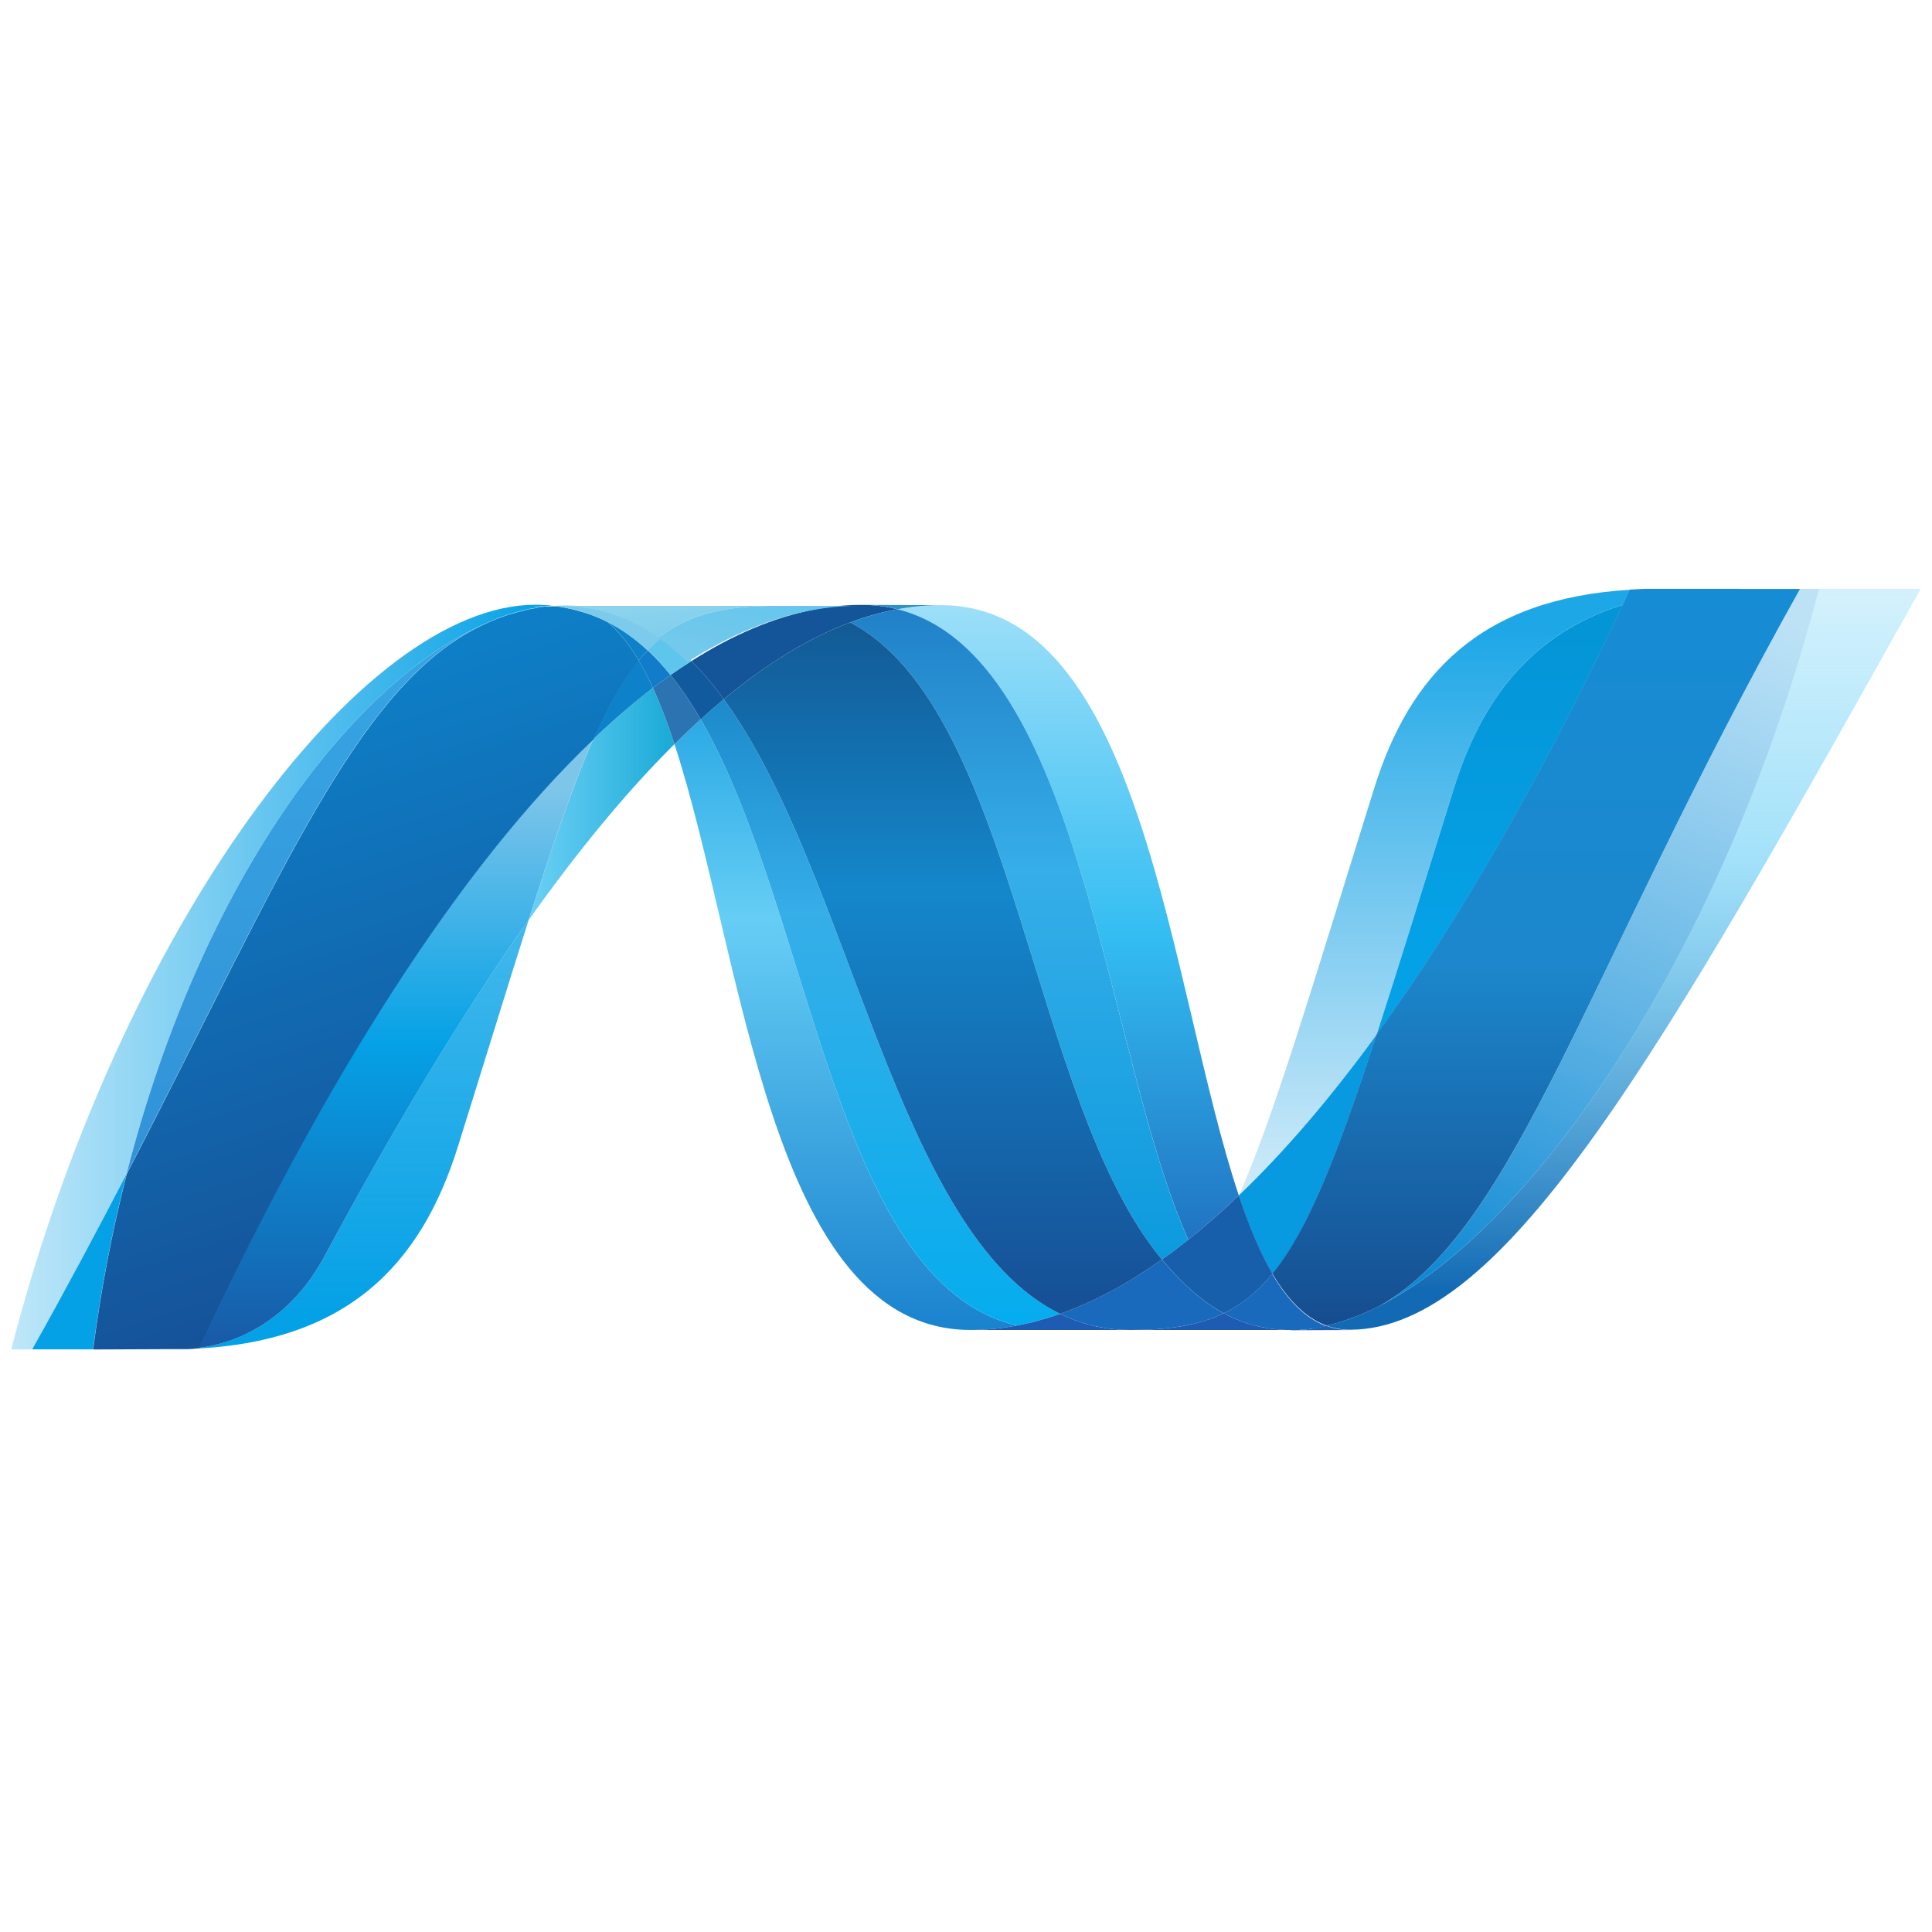 <?xml version="1.0" encoding="UTF-8" standalone="no"?>
<svg width="60px" height="60px" viewBox="0 0 60 60" version="1.1" xmlns="http://www.w3.org/2000/svg" xmlns:xlink="http://www.w3.org/1999/xlink" xmlns:sketch="http://www.bohemiancoding.com/sketch/ns">
    <!-- Generator: Sketch 3.3.3 (12081) - http://www.bohemiancoding.com/sketch -->
    <title>icons/skills/id 100</title>
    <desc>Created with Sketch.</desc>
    <defs>
        <linearGradient x1="50.997%" y1="-19.537%" x2="50.997%" y2="129.823%" id="linearGradient-1">
            <stop stop-color="#0994DC" offset="0%"></stop>
            <stop stop-color="#66CEF5" offset="35%"></stop>
            <stop stop-color="#66CEF5" offset="35%"></stop>
            <stop stop-color="#127BCA" offset="84.6%"></stop>
            <stop stop-color="#127BCA" offset="84.6%"></stop>
            <stop stop-color="#127BCA" offset="100%"></stop>
        </linearGradient>
        <linearGradient x1="50.847%" y1="-19.361%" x2="50.847%" y2="129.621%" id="linearGradient-2">
            <stop stop-color="#0E76BC" offset="0%"></stop>
            <stop stop-color="#36AEE8" offset="36%"></stop>
            <stop stop-color="#36AEE8" offset="36%"></stop>
            <stop stop-color="#00ADEF" offset="84.6%"></stop>
            <stop stop-color="#00ADEF" offset="84.6%"></stop>
            <stop stop-color="#00ADEF" offset="100%"></stop>
        </linearGradient>
        <linearGradient x1="49.983%" y1="110.737%" x2="49.983%" y2="-6.271%" id="linearGradient-3">
            <stop stop-color="#1C63B7" offset="0%"></stop>
            <stop stop-color="#33BDF2" offset="50%"></stop>
            <stop stop-color="#33BDF2" stop-opacity="0.42" offset="100%"></stop>
        </linearGradient>
        <linearGradient x1="49.596%" y1="-19.801%" x2="49.596%" y2="129.562%" id="linearGradient-4">
            <stop stop-color="#166AB8" offset="0%"></stop>
            <stop stop-color="#36AEE8" offset="40%"></stop>
            <stop stop-color="#36AEE8" offset="40%"></stop>
            <stop stop-color="#0798DD" offset="84.6%"></stop>
            <stop stop-color="#0798DD" offset="84.6%"></stop>
            <stop stop-color="#0798DD" offset="100%"></stop>
        </linearGradient>
        <linearGradient x1="50.801%" y1="-19.429%" x2="50.801%" y2="129.937%" id="linearGradient-5">
            <stop stop-color="#124379" offset="0%"></stop>
            <stop stop-color="#1487CB" offset="39%"></stop>
            <stop stop-color="#1487CB" offset="39%"></stop>
            <stop stop-color="#165197" offset="78%"></stop>
            <stop stop-color="#165197" offset="78%"></stop>
            <stop stop-color="#165197" offset="100%"></stop>
        </linearGradient>
        <linearGradient x1="-5.373%" y1="45.246%" x2="94.617%" y2="45.246%" id="linearGradient-6">
            <stop stop-color="#33BDF2" stop-opacity="0.698" offset="0%"></stop>
            <stop stop-color="#1DACD8" offset="100%"></stop>
        </linearGradient>
        <linearGradient x1="50.188%" y1="94.438%" x2="50.188%" y2="-3.167%" id="linearGradient-7">
            <stop stop-color="#136AB4" offset="0%"></stop>
            <stop stop-color="#59CAF5" stop-opacity="0.549" offset="60%"></stop>
            <stop stop-color="#59CAF5" stop-opacity="0.235" offset="100%"></stop>
        </linearGradient>
        <linearGradient x1="-1.433%" y1="48.509%" x2="98.558%" y2="48.509%" id="linearGradient-8">
            <stop stop-color="#05A1E6" stop-opacity="0.247" offset="0%"></stop>
            <stop stop-color="#05A1E6" offset="100%"></stop>
        </linearGradient>
        <linearGradient x1="50.785%" y1="124.058%" x2="50.785%" y2="-9.532%" id="linearGradient-9">
            <stop stop-color="#318ED5" offset="0%"></stop>
            <stop stop-color="#38A7E4" offset="100%"></stop>
        </linearGradient>
        <linearGradient x1="48.876%" y1="91.182%" x2="48.876%" y2="-77.051%" id="linearGradient-10">
            <stop stop-color="#05A1E6" offset="0%"></stop>
            <stop stop-color="#05A1E6" stop-opacity="0.549" offset="100%"></stop>
        </linearGradient>
        <linearGradient x1="50.678%" y1="100.156%" x2="50.678%" y2="0.01%" id="linearGradient-11">
            <stop stop-color="#1959A6" offset="0%"></stop>
            <stop stop-color="#05A1E6" offset="50%"></stop>
            <stop stop-color="#05A1E6" offset="50%"></stop>
            <stop stop-color="#7EC5EA" offset="91.8%"></stop>
            <stop stop-color="#7EC5EA" offset="100%"></stop>
        </linearGradient>
        <linearGradient x1="59.592%" y1="94.47%" x2="38.282%" y2="5.757%" id="linearGradient-12">
            <stop stop-color="#165096" offset="0%"></stop>
            <stop stop-color="#0D82CA" offset="100%"></stop>
        </linearGradient>
        <linearGradient x1="48.468%" y1="76.69%" x2="48.468%" y2="-3.52%" id="linearGradient-13">
            <stop stop-color="#05A1E6" offset="0%"></stop>
            <stop stop-color="#0495D6" offset="87.4%"></stop>
            <stop stop-color="#0495D6" offset="100%"></stop>
        </linearGradient>
        <linearGradient x1="65.877%" y1="-3.7%" x2="34.908%" y2="106.186%" id="linearGradient-14">
            <stop stop-color="#38A7E4" stop-opacity="0.329" offset="0%"></stop>
            <stop stop-color="#0E88D3" offset="96.2%"></stop>
            <stop stop-color="#0E88D3" offset="96.2%"></stop>
            <stop stop-color="#0E88D3" offset="100%"></stop>
        </linearGradient>
        <linearGradient x1="49.143%" y1="-0.176%" x2="49.143%" y2="101.888%" id="linearGradient-15">
            <stop stop-color="#168CD4" offset="0%"></stop>
            <stop stop-color="#1C87CC" offset="50%"></stop>
            <stop stop-color="#154B8D" offset="100%"></stop>
        </linearGradient>
        <linearGradient x1="2.42%" y1="146.841%" x2="361.122%" y2="-314.217%" id="linearGradient-16">
            <stop stop-color="#97D6EE" offset="0%"></stop>
            <stop stop-color="#55C1EA" offset="70.3%"></stop>
            <stop stop-color="#55C1EA" offset="100%"></stop>
        </linearGradient>
        <linearGradient x1="15.68%" y1="-74.271%" x2="363.115%" y2="323.724%" id="linearGradient-17">
            <stop stop-color="#7ACCEC" offset="0%"></stop>
            <stop stop-color="#3FB7ED" offset="100%"></stop>
        </linearGradient>
        <linearGradient x1="48.639%" y1="6.383%" x2="48.639%" y2="127.848%" id="linearGradient-18">
            <stop stop-color="#1DA7E7" offset="0%"></stop>
            <stop stop-color="#37ABE7" stop-opacity="0" offset="100%"></stop>
        </linearGradient>
    </defs>
    <g id="Page-1" stroke="none" stroke-width="1" fill="none" fill-rule="evenodd" sketch:type="MSPage">
        <g id="icons/skills/id-100" sketch:type="MSArtboardGroup">
            <g id="dot-net-original" sketch:type="MSLayerGroup" transform="translate(0, 18)">
                <path d="M20.946,5.109 C23.083,11.645 23.893,23.303 30.142,23.303 C30.617,23.303 31.099,23.257 31.581,23.165 C25.901,21.84 25.227,10.309 21.76,4.336 C21.488,4.584 21.219,4.841 20.946,5.109" id="Shape" fill="url(#linearGradient-1)" sketch:type="MSShapeGroup"></path>
                <path d="M21.76,4.336 C25.227,10.308 25.901,21.84 31.581,23.165 C32.028,23.083 32.475,22.959 32.923,22.802 C27.824,20.304 26.415,9.106 22.477,3.715 C22.239,3.914 22,4.121 21.76,4.336" id="Shape" fill="url(#linearGradient-2)" sketch:type="MSShapeGroup"></path>
                <path d="M26.755,0.785 C26.281,0.785 25.799,0.832 25.315,0.924 C24.051,1.162 22.766,1.707 21.471,2.531 C21.824,2.88 22.161,3.279 22.478,3.715 C23.795,2.622 25.104,1.815 26.407,1.329 C26.896,1.147 27.384,1.011 27.872,0.921 C27.52,0.832 27.148,0.785 26.755,0.785" id="Shape" fill="#14559A" sketch:type="MSShapeGroup"></path>
                <path d="M36.904,20.5 C37.425,20.085 37.948,19.626 38.472,19.125 C36.3,12.621 35.522,0.795 29.229,0.795 C28.779,0.795 28.325,0.837 27.872,0.921 C33.605,2.347 34.339,14.819 36.904,20.5" id="Shape" fill="url(#linearGradient-3)" sketch:type="MSShapeGroup"></path>
                <path id="Shape" fill="#3092C4" sketch:type="MSShapeGroup" d="M27.873,0.921 C27.52,0.832 27.148,0.785 26.755,0.785 L29.229,0.794 C28.78,0.794 28.326,0.836 27.873,0.921"></path>
                <path d="M36.794,21.881 C36.548,21.646 36.314,21.389 36.084,21.115 C35.025,21.864 33.971,22.433 32.923,22.803 C33.296,22.985 33.687,23.12 34.102,23.204 C34.423,23.27 34.756,23.304 35.106,23.304 C36.282,23.304 37.212,23.164 38.003,22.785 C37.567,22.549 37.168,22.244 36.794,21.881" id="Shape" fill="#1969BC" sketch:type="MSShapeGroup"></path>
                <path d="M26.406,1.33 C31.541,4.015 31.987,16.177 36.084,21.115 C36.359,20.921 36.631,20.716 36.902,20.5 C34.338,14.819 33.605,2.345 27.873,0.921 C27.384,1.012 26.896,1.148 26.406,1.33" id="Shape" fill="url(#linearGradient-4)" sketch:type="MSShapeGroup"></path>
                <path d="M22.477,3.715 C26.415,9.106 27.824,20.304 32.923,22.803 C33.971,22.433 35.026,21.865 36.084,21.115 C31.987,16.177 31.541,4.016 26.406,1.33 C25.103,1.815 23.795,2.622 22.477,3.715" id="Shape" fill="url(#linearGradient-5)" sketch:type="MSShapeGroup"></path>
                <path d="M18.427,4.952 C17.81,6.347 17.18,8.181 16.418,10.575 C17.933,8.44 19.444,6.6 20.946,5.11 C20.739,4.474 20.517,3.887 20.277,3.365 C19.663,3.834 19.044,4.364 18.427,4.952" id="Shape" fill="url(#linearGradient-6)" sketch:type="MSShapeGroup"></path>
                <path d="M20.824,2.962 C20.643,3.091 20.461,3.224 20.278,3.364 C20.517,3.887 20.739,4.473 20.945,5.11 C21.218,4.843 21.489,4.584 21.76,4.337 C21.469,3.837 21.16,3.376 20.824,2.962" id="Shape" fill="#2B74B1" sketch:type="MSShapeGroup"></path>
                <path d="M21.471,2.53 C21.255,2.667 21.041,2.811 20.824,2.961 C21.16,3.375 21.469,3.837 21.761,4.337 C22,4.121 22.239,3.912 22.478,3.715 C22.161,3.279 21.825,2.88 21.471,2.53" id="Shape" fill="#125A9E" sketch:type="MSShapeGroup"></path>
                <path d="M56.492,0.287 C53.589,11.486 47.523,20.481 42.439,22.749 L42.429,22.749 L42.154,22.866 L42.121,22.879 L42.043,22.909 L42.008,22.924 L41.881,22.969 L41.829,22.987 L41.765,23.008 L41.704,23.029 L41.65,23.048 L41.542,23.081 L41.495,23.093 L41.422,23.113 L41.372,23.126 L41.293,23.147 L41.195,23.168 C41.425,23.253 41.665,23.296 41.923,23.296 C46.744,23.296 51.606,14.655 59.651,0.285 L56.492,0.285 L56.492,0.287 L56.492,0.287 Z" id="Shape" fill="url(#linearGradient-7)" sketch:type="MSShapeGroup"></path>
                <path d="M15.371,1.24 L15.38,1.232 L15.391,1.225 L15.397,1.225 L15.475,1.195 L15.491,1.187 L15.511,1.179 L15.595,1.149 L15.599,1.149 L15.784,1.084 L15.812,1.077 L15.891,1.053 L15.928,1.042 L16.007,1.018 L16.038,1.01 L16.303,0.941 L16.339,0.933 L16.417,0.918 L16.455,0.906 L16.532,0.892 L16.551,0.892 L16.712,0.862 L16.744,0.862 L16.818,0.849 L16.86,0.841 L16.932,0.831 L16.971,0.823 L17.144,0.808 C16.977,0.792 16.806,0.781 16.631,0.781 C11.2,0.781 3.719,10.857 0.349,23.905 L0.999,23.905 C2.077,21.981 3.046,20.161 3.932,18.453 C6.293,9.211 11.1,2.909 15.371,1.239" id="Shape" fill="url(#linearGradient-8)" sketch:type="MSShapeGroup"></path>
                <path d="M18.427,4.952 C19.044,4.364 19.663,3.834 20.277,3.364 C20.137,3.058 19.992,2.773 19.836,2.512 C19.34,3.115 18.886,3.911 18.427,4.952" id="Shape" fill="#0D82CA" sketch:type="MSShapeGroup"></path>
                <path d="M18.873,1.316 C19.228,1.613 19.546,2.023 19.836,2.513 C19.928,2.4 20.021,2.296 20.117,2.199 C19.713,1.822 19.278,1.514 18.805,1.281 L18.863,1.308 L18.873,1.316" id="Shape" fill="#0D82CA" sketch:type="MSShapeGroup"></path>
                <path d="M3.932,18.454 C8.884,8.912 11.23,2.874 15.371,1.239 C11.101,2.91 6.293,9.213 3.932,18.454" id="Shape" fill="url(#linearGradient-9)" sketch:type="MSShapeGroup"></path>
                <path d="M20.116,2.199 C20.02,2.297 19.928,2.4 19.836,2.513 C19.992,2.773 20.136,3.057 20.278,3.364 C20.46,3.224 20.643,3.092 20.824,2.962 C20.6,2.685 20.364,2.429 20.116,2.199" id="Shape" fill="#127BCA" sketch:type="MSShapeGroup"></path>
                <path d="M6.18,23.862 L6.09,23.873 L6.074,23.873 L5.997,23.88 L5.985,23.88 L5.803,23.893 L5.784,23.893 C10.795,23.752 13.086,21.243 14.222,17.604 C15.086,14.845 15.796,12.521 16.418,10.571 C14.319,13.525 12.21,17.047 10.09,20.993 C9.068,22.894 7.514,23.689 6.18,23.858" id="Shape" fill="url(#linearGradient-10)" sketch:type="MSShapeGroup"></path>
                <path d="M6.18,23.86 C7.514,23.69 9.068,22.897 10.09,20.994 C12.21,17.05 14.32,13.528 16.417,10.573 C17.18,8.178 17.809,6.345 18.427,4.95 C14.247,8.928 10.05,15.544 6.18,23.858" id="Shape" fill="url(#linearGradient-11)" sketch:type="MSShapeGroup"></path>
                <path d="M3.932,18.454 C3.046,20.162 2.078,21.982 0.999,23.906 L2.888,23.906 C3.138,21.995 3.492,20.175 3.932,18.455" id="Shape" fill="#05A1E6" sketch:type="MSShapeGroup"></path>
                <path d="M16.971,0.827 L16.931,0.835 L16.86,0.845 L16.818,0.852 L16.744,0.865 L16.712,0.873 L16.551,0.901 L16.532,0.901 L16.454,0.916 L16.415,0.927 L16.339,0.942 L16.303,0.951 L16.037,1.02 L16.007,1.028 L15.927,1.052 L15.89,1.062 L15.811,1.086 L15.782,1.094 L15.598,1.158 L15.514,1.187 L15.48,1.202 L15.402,1.231 L15.375,1.244 C11.235,2.878 8.889,8.916 3.937,18.458 C3.497,20.176 3.141,21.998 2.893,23.908 L3.158,23.908 L4.975,23.9 L5.808,23.9 L5.99,23.888 L6.001,23.888 L6.078,23.88 L6.096,23.88 L6.186,23.87 C10.057,15.556 14.253,8.94 18.433,4.962 C18.892,3.92 19.346,3.125 19.841,2.523 C19.551,2.033 19.233,1.622 18.879,1.325 L18.869,1.317 L18.81,1.289 L18.751,1.259 L18.695,1.231 L18.628,1.203 L18.575,1.181 L18.465,1.135 L18.419,1.117 L18.337,1.084 L18.293,1.07 L18.179,1.031 L18.17,1.031 L18.038,0.993 L18.009,0.984 L17.898,0.953 L17.872,0.946 C17.783,0.922 17.69,0.903 17.597,0.885 L17.568,0.878 L17.449,0.858 L17.425,0.851 L17.284,0.832 L17.259,0.832 L17.15,0.82 L16.977,0.836" id="Shape" fill="url(#linearGradient-12)" sketch:type="MSShapeGroup"></path>
                <path d="M45.15,6.487 C44.197,9.539 43.426,12.057 42.754,14.128 C45.369,10.53 47.944,6.005 50.396,0.783 C47.535,1.682 46.009,3.738 45.15,6.487" id="Shape" fill="url(#linearGradient-13)" sketch:type="MSShapeGroup"></path>
                <path d="M42.837,22.559 C42.704,22.626 42.57,22.691 42.439,22.749 C47.523,20.481 53.589,11.486 56.492,0.287 L55.904,0.287 C49.232,12.206 47.087,20.184 42.837,22.559" id="Shape" fill="url(#linearGradient-14)" sketch:type="MSShapeGroup"></path>
                <path d="M39.517,21.557 C40.623,20.207 41.524,17.911 42.754,14.128 C41.335,16.078 39.907,17.753 38.477,19.12 L38.47,19.132 C38.782,20.066 39.124,20.891 39.514,21.557" id="Shape" fill="#079AE1" sketch:type="MSShapeGroup"></path>
                <path d="M39.517,21.557 C39.14,22.017 38.741,22.367 38.298,22.626 C38.201,22.683 38.102,22.736 38.003,22.785 C38.471,23.037 38.982,23.206 39.554,23.274 L39.808,23.296 L39.823,23.296 L39.945,23.304 L40.358,23.304 L40.405,23.296 L40.497,23.288 L40.541,23.288 L40.64,23.278 L40.649,23.278 L40.679,23.27 L40.785,23.254 L40.816,23.254 L40.935,23.234 L40.954,23.234 L41.192,23.184 C40.535,22.944 39.986,22.377 39.513,21.57" id="Shape" fill="#1969BC" sketch:type="MSShapeGroup"></path>
                <path d="M30.143,23.304 C30.618,23.304 31.099,23.257 31.581,23.164 C32.028,23.084 32.475,22.959 32.923,22.803 C33.296,22.985 33.687,23.12 34.101,23.205 C34.423,23.27 34.756,23.304 35.106,23.304 L30.143,23.304 L30.143,23.304 Z" id="Shape" fill="#1E5CB3" sketch:type="MSShapeGroup"></path>
                <path d="M35.106,23.304 C36.282,23.304 37.213,23.164 38.003,22.785 C38.471,23.038 38.982,23.206 39.554,23.274 L39.808,23.296 L39.823,23.296 L39.945,23.304 L40.091,23.304 L35.106,23.304 L35.106,23.304 Z" id="Shape" fill="#1E5CB3" sketch:type="MSShapeGroup"></path>
                <path id="Shape" fill="#1D60B5" sketch:type="MSShapeGroup" d="M40.091,23.304 L40.362,23.304 L40.409,23.296 L40.501,23.288 L40.546,23.288 L40.645,23.278 L40.653,23.278 L40.683,23.27 L40.789,23.254 L40.821,23.247 L40.941,23.227 L40.96,23.227 L41.197,23.177 C41.427,23.262 41.667,23.305 41.925,23.305 L40.092,23.312 L40.091,23.304 L40.091,23.304 Z"></path>
                <path d="M38.473,19.132 L38.473,19.125 C37.95,19.625 37.427,20.084 36.905,20.499 C36.633,20.715 36.361,20.92 36.086,21.114 C36.316,21.389 36.55,21.646 36.796,21.881 C37.17,22.243 37.569,22.548 38.005,22.784 C38.104,22.735 38.204,22.682 38.3,22.626 C38.744,22.366 39.142,22.016 39.519,21.557 C39.129,20.891 38.787,20.066 38.475,19.132" id="Shape" fill="#175FAB" sketch:type="MSShapeGroup"></path>
                <path d="M54.041,0.287 L51.079,0.287 L50.61,0.31 L50.392,0.778 C47.94,6 45.365,10.525 42.751,14.123 C41.522,17.906 40.62,20.202 39.514,21.552 C39.987,22.359 40.537,22.926 41.191,23.166 L41.242,23.155 L41.253,23.155 L41.289,23.147 L41.371,23.127 L41.42,23.113 L41.493,23.094 L41.539,23.081 L41.648,23.048 L41.702,23.03 L41.763,23.008 L41.826,22.988 L41.878,22.968 L42.005,22.923 L42.041,22.91 L42.119,22.88 L42.152,22.868 L42.427,22.75 L42.436,22.75 C42.568,22.693 42.701,22.627 42.834,22.56 C47.085,20.185 49.23,12.207 55.902,0.289 L54.039,0.289 L54.041,0.287 L54.041,0.287 Z" id="Shape" fill="url(#linearGradient-15)" sketch:type="MSShapeGroup"></path>
                <path d="M17.145,0.811 L17.175,0.819 L17.253,0.827 L17.279,0.827 L17.42,0.846 L17.444,0.854 L17.563,0.873 L17.593,0.881 L17.867,0.942 L17.893,0.949 L18.003,0.98 L18.033,0.99 L18.165,1.027 L18.175,1.035 L18.289,1.074 L18.333,1.088 L18.415,1.121 L18.462,1.138 L18.571,1.183 L18.624,1.206 L18.69,1.234 L18.748,1.262 L18.806,1.292 C19.279,1.524 19.715,1.834 20.118,2.21 C20.267,2.054 20.422,1.914 20.584,1.787 C19.702,1.162 18.702,0.805 17.55,0.805 C17.416,0.805 17.282,0.813 17.147,0.823" id="Shape" fill="#7DCBEC" sketch:type="MSShapeGroup"></path>
                <path d="M20.116,2.199 C20.364,2.429 20.6,2.685 20.824,2.962 C21.041,2.811 21.255,2.666 21.471,2.531 C21.189,2.249 20.891,1.995 20.581,1.776 C20.42,1.902 20.265,2.043 20.116,2.199" id="Shape" fill="#5EC5ED" sketch:type="MSShapeGroup"></path>
                <g id="Group" transform="translate(19.515, 1.412) scale(1, -1) translate(-19.515, -1.412) translate(14.63, 0.191)" fill="url(#linearGradient-16)" sketch:type="MSShapeGroup">
                    <path d="M2.386,1.79 L2.789,1.808 C3.942,1.808 4.941,1.451 5.823,0.826 C6.754,1.561 7.88,1.817 9.443,1.817 L1.873,1.817 L2.386,1.79" id="Shape"></path>
                </g>
                <g id="Group" transform="translate(23.179, 1.412) scale(1, -1) translate(-23.179, -1.412) translate(19.515, 0.191)" fill="url(#linearGradient-17)" sketch:type="MSShapeGroup">
                    <path d="M4.558,1.817 C2.995,1.817 1.871,1.561 0.938,0.826 C1.246,0.608 1.544,0.354 1.827,0.071 C3.124,0.894 4.406,1.441 5.672,1.678 C6.155,1.768 6.636,1.815 7.11,1.815 L4.558,1.815 L4.558,1.817 L4.558,1.817 Z" id="Shape"></path>
                </g>
                <path d="M42.754,14.13 C43.427,12.057 44.196,9.54 45.151,6.488 C46.011,3.737 47.535,1.681 50.394,0.784 L50.615,0.316 C45.952,0.596 43.773,2.968 42.677,6.48 C40.759,12.612 39.597,16.587 38.478,19.12 C39.907,17.754 41.335,16.078 42.754,14.13" id="Shape" fill="url(#linearGradient-18)" sketch:type="MSShapeGroup"></path>
            </g>
        </g>
    </g>
</svg>